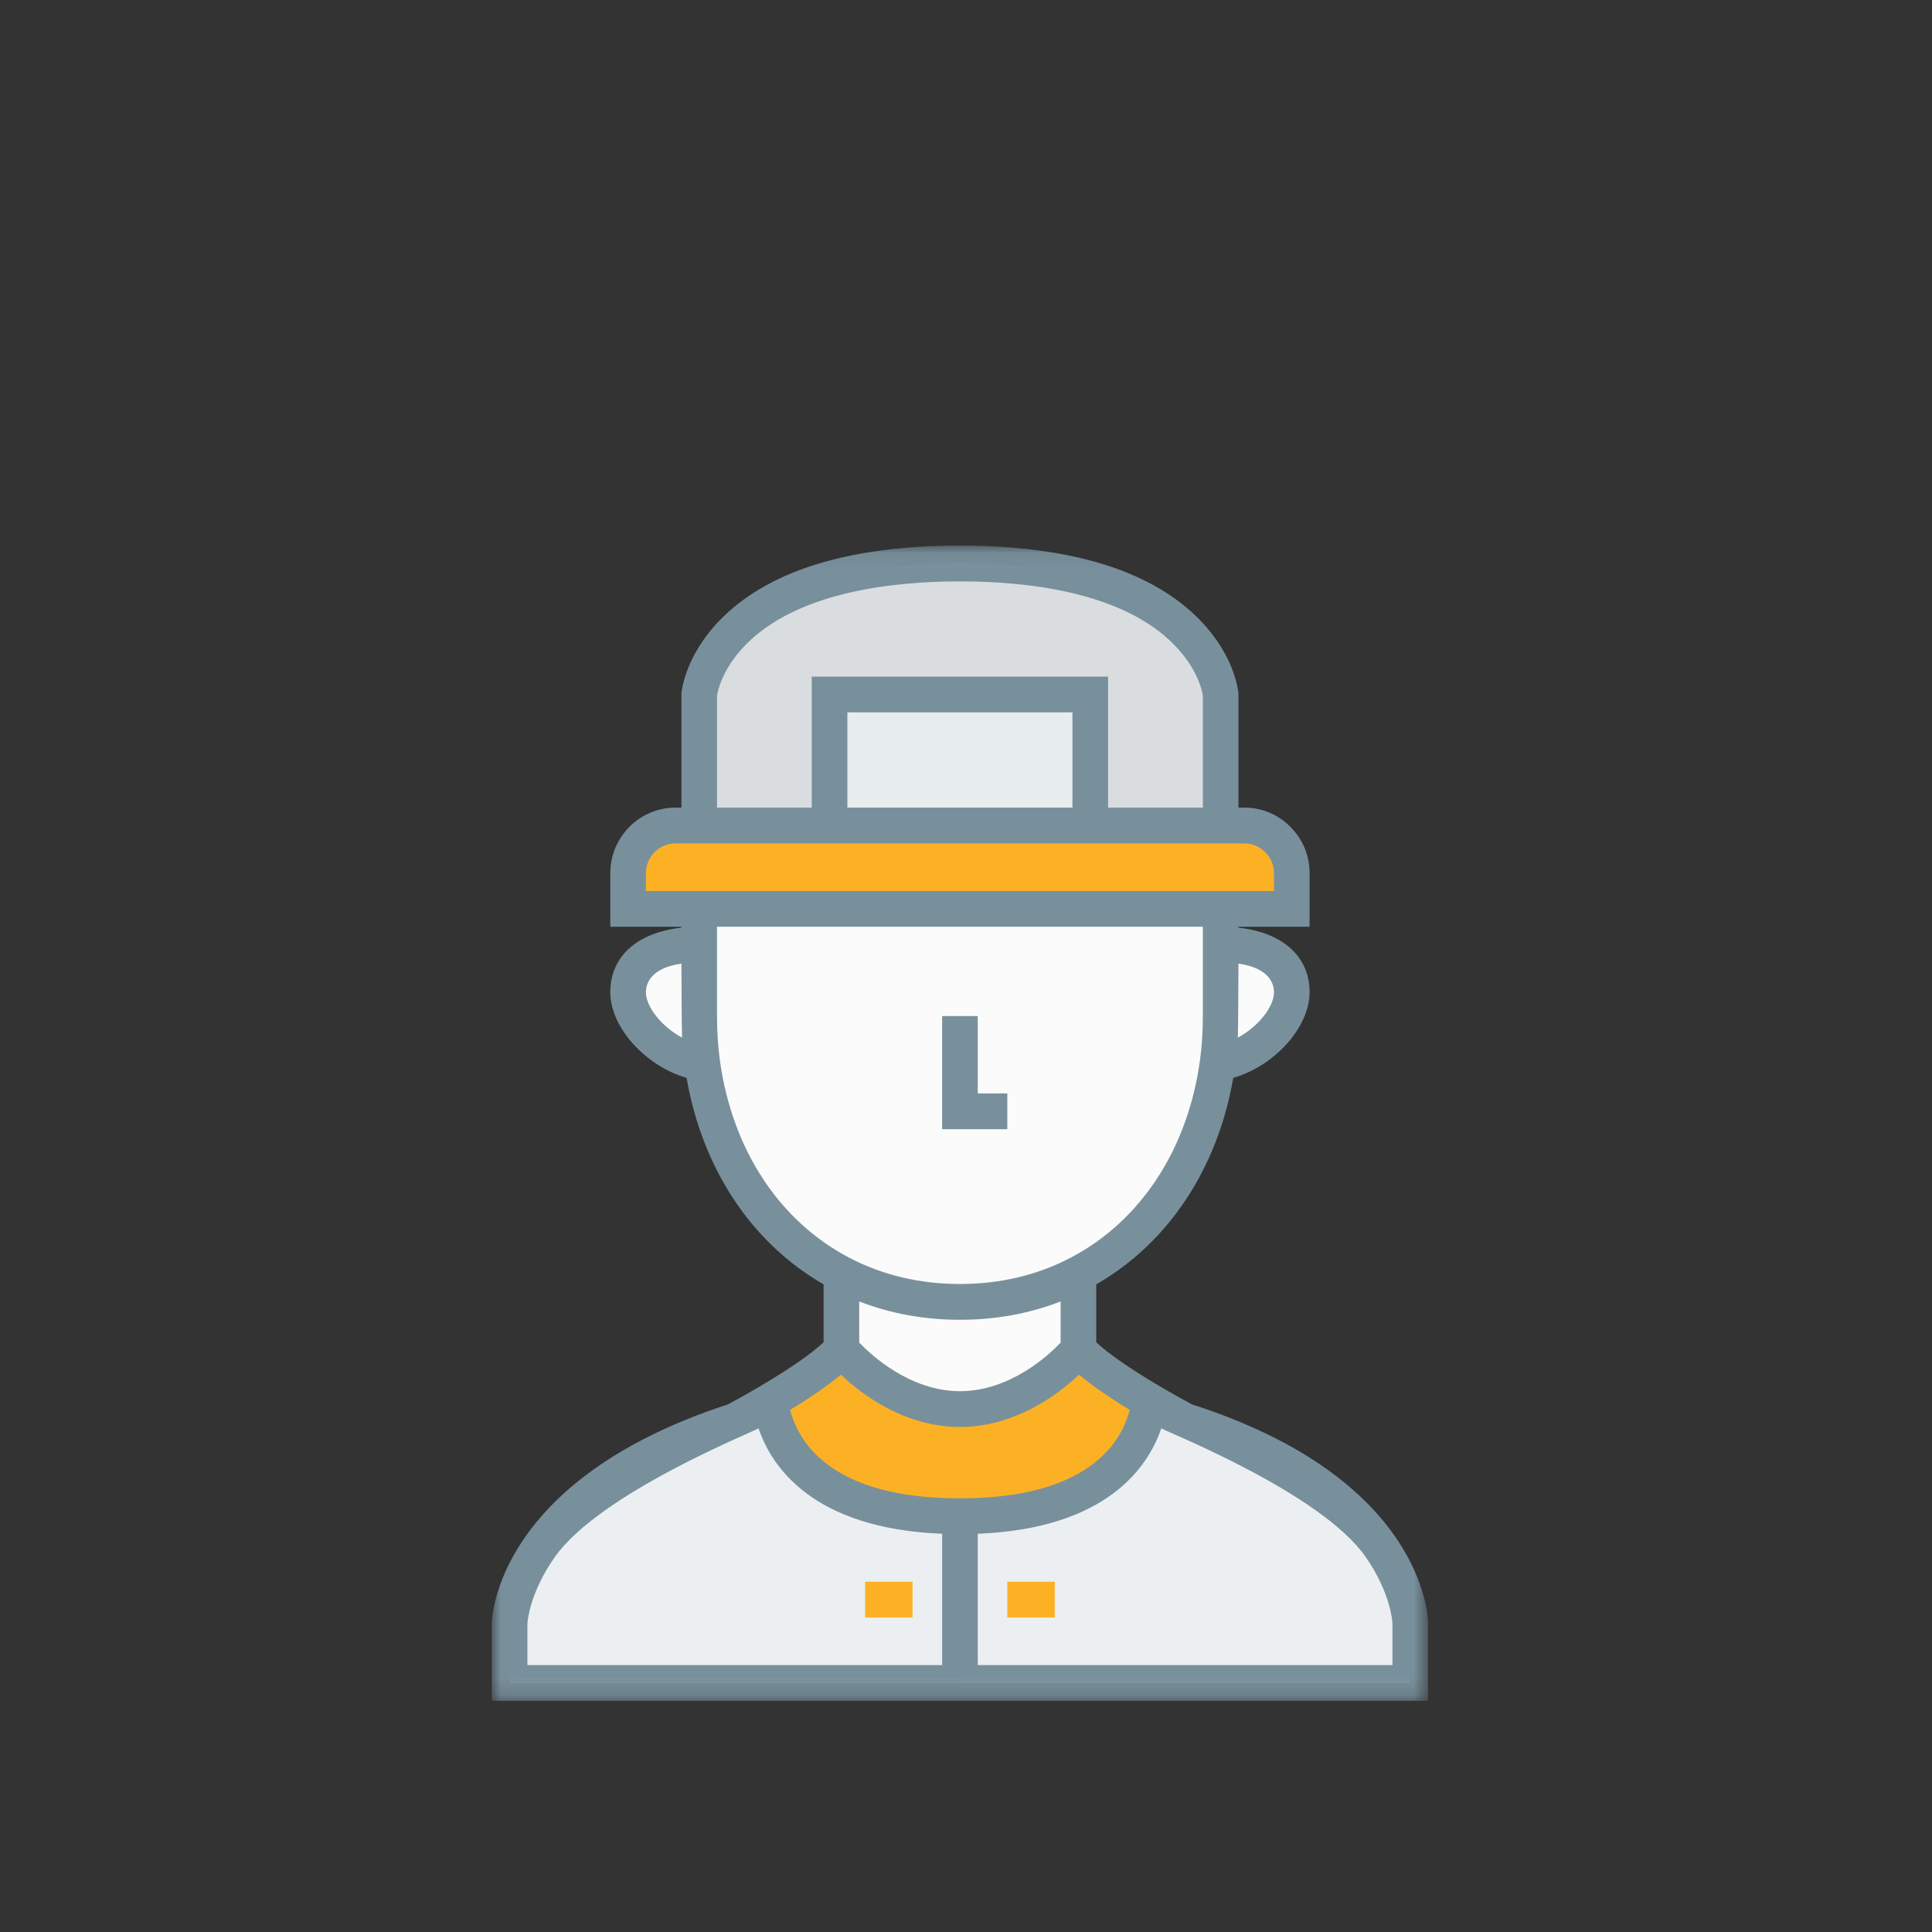 <?xml version="1.0" encoding="UTF-8"?>
<svg width="110px" height="110px" viewBox="0 0 110 110" version="1.1" xmlns="http://www.w3.org/2000/svg" xmlns:xlink="http://www.w3.org/1999/xlink">
    <rect x="0" y="0" width="110" height="110" fill="#333333" stroke="none"/>
    <!-- Generator: Sketch 39 (31667) - http://www.bohemiancoding.com/sketch -->
    <title>ITS-one</title>
    <desc>Created with Sketch.</desc>
    <defs>
        <polygon id="path-1" points="0.01 0.064 0.01 65.841 53.309 65.841 53.309 0.064 0.01 0.064"></polygon>
    </defs>
    <g id="Symbols" stroke="none" stroke-width="1" fill="none" fill-rule="evenodd">
        <g id="ITS-one">
            <g id="Group" transform="translate(28, 31)">
                <polygon id="Fill-1" fill="#E7ECED" points="19.232 16.001 34.076 16.001 34.076 8.541 19.232 8.541"></polygon>
                <path d="M45.548,18.714 L45.548,20.747 L7.762,20.747 L7.762,18.714 C7.762,17.221 8.976,16.001 10.461,16.001 L42.848,16.001 C43.59,16.001 44.265,16.299 44.752,16.801 C45.25,17.288 45.548,17.966 45.548,18.714 L45.548,18.714 Z" id="Fill-2" fill="#FCB125"></path>
                <path d="M41.499,8.541 L41.499,16.001 L34.076,16.001 L34.076,8.541 L19.232,8.541 L19.232,16.001 L11.811,16.001 L11.811,8.541 C11.811,8.541 12.485,1.083 26.655,1.083 C40.825,1.083 41.499,8.541 41.499,8.541 L41.499,8.541 Z" id="Fill-3" fill="#D9DDE0"></path>
                <path d="M33.402,41.524 L33.402,45.836 C33.402,45.836 30.623,49.226 26.655,49.226 C22.688,49.226 19.907,45.836 19.907,45.836 L19.907,41.524 C21.877,42.553 24.144,43.124 26.655,43.124 C29.164,43.124 31.432,42.553 33.402,41.524 L33.402,41.524 Z" id="Fill-4" fill="#FBFBFB"></path>
                <path d="M41.499,22.781 C43.739,22.781 45.548,23.622 45.548,25.493 C45.548,27.23 43.414,29.236 41.323,29.521 C41.445,28.654 41.499,27.758 41.499,26.85 L41.499,22.781 Z" id="Fill-5" fill="#FBFBFB"></path>
                <path d="M11.985,29.521 C9.894,29.236 7.762,27.23 7.762,25.493 C7.762,23.622 9.57,22.781 11.811,22.781 L11.811,26.85 C11.811,27.759 11.865,28.654 11.985,29.521 L11.985,29.521 Z" id="Fill-6" fill="#FBFBFB"></path>
                <path d="M41.323,29.521 C40.595,34.824 37.734,39.271 33.402,41.524 C31.432,42.553 29.164,43.124 26.655,43.124 C24.144,43.124 21.877,42.553 19.907,41.524 C15.575,39.271 12.714,34.824 11.985,29.521 C11.865,28.654 11.811,27.758 11.811,26.85 L11.811,20.747 L41.499,20.747 L41.499,26.85 C41.499,27.759 41.445,28.654 41.323,29.521 L41.323,29.521 Z" id="Fill-7" fill="#FBFBFB"></path>
                <path d="M33.402,45.836 C34.221,46.758 36.012,47.915 37.438,48.759 C37.33,49.901 36.312,55.329 26.655,55.329 C16.996,55.329 15.978,49.901 15.87,48.759 C17.296,47.915 19.088,46.758 19.907,45.836 C19.907,45.836 22.688,49.226 26.655,49.226 C30.623,49.226 33.402,45.836 33.402,45.836 L33.402,45.836 Z" id="Fill-8" fill="#FCB125"></path>
                <path d="M52.294,61.431 L52.294,64.822 L26.655,64.822 L26.655,55.329 C36.312,55.329 37.33,49.901 37.438,48.759 C38.571,49.432 39.474,49.904 39.474,49.904 C52.254,53.973 52.294,61.431 52.294,61.431 L52.294,61.431 Z" id="Fill-9" fill="#ECEFF1"></path>
                <g id="Group-13">
                    <mask id="mask-2" fill="white">
                        <use xlink:href="#path-1"></use>
                    </mask>
                    <g id="Clip-11"></g>
                    <path d="M26.655,55.329 L26.655,64.822 L1.014,64.822 L1.014,61.431 C1.014,61.431 1.135,54.014 13.834,49.904 C13.834,49.904 14.738,49.432 15.87,48.759 C15.978,49.901 16.996,55.329 26.655,55.329 L26.655,55.329 Z" id="Fill-10" fill="#ECEFF1" mask="url(#mask-2)"></path>
                    <path d="M39.867,48.961 C39.63,48.835 38.864,48.422 37.953,47.881 C36.322,46.916 35.087,46.057 34.416,45.421 L34.416,42.127 C38.516,39.771 41.32,35.543 42.216,30.37 C44.54,29.701 46.562,27.509 46.562,25.494 C46.562,23.453 45.035,22.098 42.513,21.817 L42.513,21.766 L46.562,21.766 L46.562,18.714 C46.562,17.709 46.173,16.775 45.468,16.08 C44.775,15.371 43.846,14.982 42.848,14.982 L42.513,14.982 L42.513,8.541 L42.509,8.449 C42.503,8.386 42.443,7.807 42.111,6.99 C41.685,5.944 40.987,4.936 40.092,4.076 C37.322,1.414 32.802,0.064 26.655,0.064 C20.508,0.064 15.988,1.414 13.218,4.076 C12.323,4.936 11.625,5.944 11.199,6.99 C10.867,7.807 10.807,8.386 10.801,8.449 L10.797,8.495 L10.797,14.982 L10.461,14.982 C8.413,14.982 6.748,16.656 6.748,18.714 L6.748,21.766 L10.797,21.766 L10.797,21.817 C8.274,22.099 6.748,23.453 6.748,25.494 C6.748,27.509 8.77,29.701 11.092,30.37 C11.989,35.544 14.794,39.771 18.893,42.127 L18.893,45.421 C18.221,46.057 16.987,46.916 15.354,47.882 C14.442,48.424 13.674,48.838 13.439,48.962 C0.285,53.252 0.006,61.082 0,61.414 L0,65.841 L53.309,65.841 L53.309,61.425 C53.307,61.092 53.111,53.212 39.867,48.961 L39.867,48.961 Z M26.655,54.31 C22.846,54.31 20.069,53.451 18.402,51.756 C17.521,50.86 17.147,49.904 16.988,49.273 C18.209,48.528 19.174,47.856 19.873,47.268 C21.041,48.372 23.488,50.245 26.655,50.245 C29.822,50.245 32.268,48.373 33.436,47.268 C34.134,47.856 35.1,48.528 36.319,49.273 C36.16,49.906 35.787,50.861 34.906,51.756 C33.24,53.451 30.463,54.31 26.655,54.31 L26.655,54.31 Z M26.655,44.143 C28.688,44.143 30.609,43.792 32.388,43.099 L32.388,45.443 C31.696,46.171 29.503,48.208 26.655,48.208 C23.826,48.208 21.616,46.166 20.92,45.441 L20.92,43.098 C22.701,43.792 24.623,44.143 26.655,44.143 L26.655,44.143 Z M44.534,25.493 C44.534,26.323 43.642,27.452 42.477,28.077 C42.499,27.676 42.513,23.865 42.513,23.865 C44.314,24.12 44.534,25.056 44.534,25.493 L44.534,25.493 Z M12.824,8.606 C12.864,8.348 13.147,6.904 14.74,5.435 C17.729,2.68 22.869,2.102 26.655,2.102 C30.441,2.102 35.581,2.68 38.569,5.435 C40.175,6.915 40.451,8.37 40.485,8.602 L40.485,14.982 L35.09,14.982 L35.09,7.522 L18.218,7.522 L18.218,14.982 L12.824,14.982 L12.824,8.606 Z M20.246,14.982 L33.062,14.982 L33.062,9.56 L20.246,9.56 L20.246,14.982 Z M8.776,18.714 C8.776,17.78 9.532,17.019 10.461,17.019 L42.848,17.019 C43.299,17.019 43.717,17.194 44.026,17.512 L44.045,17.531 C44.36,17.839 44.534,18.26 44.534,18.714 L44.534,19.729 L8.776,19.729 L8.776,18.714 Z M8.776,25.493 C8.776,25.056 8.996,24.12 10.797,23.865 C10.797,23.865 10.811,27.675 10.833,28.077 C9.668,27.452 8.776,26.323 8.776,25.493 L8.776,25.493 Z M12.989,29.381 C12.88,28.592 12.824,27.74 12.824,26.85 L12.824,21.766 L40.485,21.766 L40.485,26.85 C40.485,27.743 40.429,28.595 40.319,29.383 C39.623,34.446 36.932,38.541 32.934,40.62 C31.049,41.606 28.936,42.105 26.655,42.105 C24.374,42.105 22.261,41.606 20.372,40.619 C16.376,38.541 13.685,34.445 12.989,29.381 L12.989,29.381 Z M2.028,61.45 C2.034,61.331 2.15,59.696 3.59,57.651 C6.128,54.052 14.668,50.616 15.188,50.326 C15.927,52.498 18.262,56.031 25.641,56.327 L25.641,63.803 L2.028,63.803 L2.028,61.45 Z M51.281,63.803 L27.669,63.803 L27.669,56.327 C35.044,56.03 37.38,52.5 38.119,50.325 C38.64,50.616 47.226,54.029 49.746,57.633 C51.193,59.701 51.278,61.356 51.281,61.442 L51.281,63.803 Z" id="Fill-12" fill="#78909C" mask="url(#mask-2)"></path>
                </g>
                <polygon id="Fill-14" fill="#78909C" points="29.353 31.255 27.669 31.255 27.669 26.85 25.641 26.85 25.641 33.293 29.353 33.293"></polygon>
                <polygon id="Fill-15" fill="#FCB125" points="21.257 61.094 23.955 61.094 23.955 59.057 21.257 59.057"></polygon>
                <polygon id="Fill-16" fill="#FCB125" points="29.353 61.094 32.053 61.094 32.053 59.057 29.353 59.057"></polygon>
            </g>
        </g>
    </g>
</svg>
